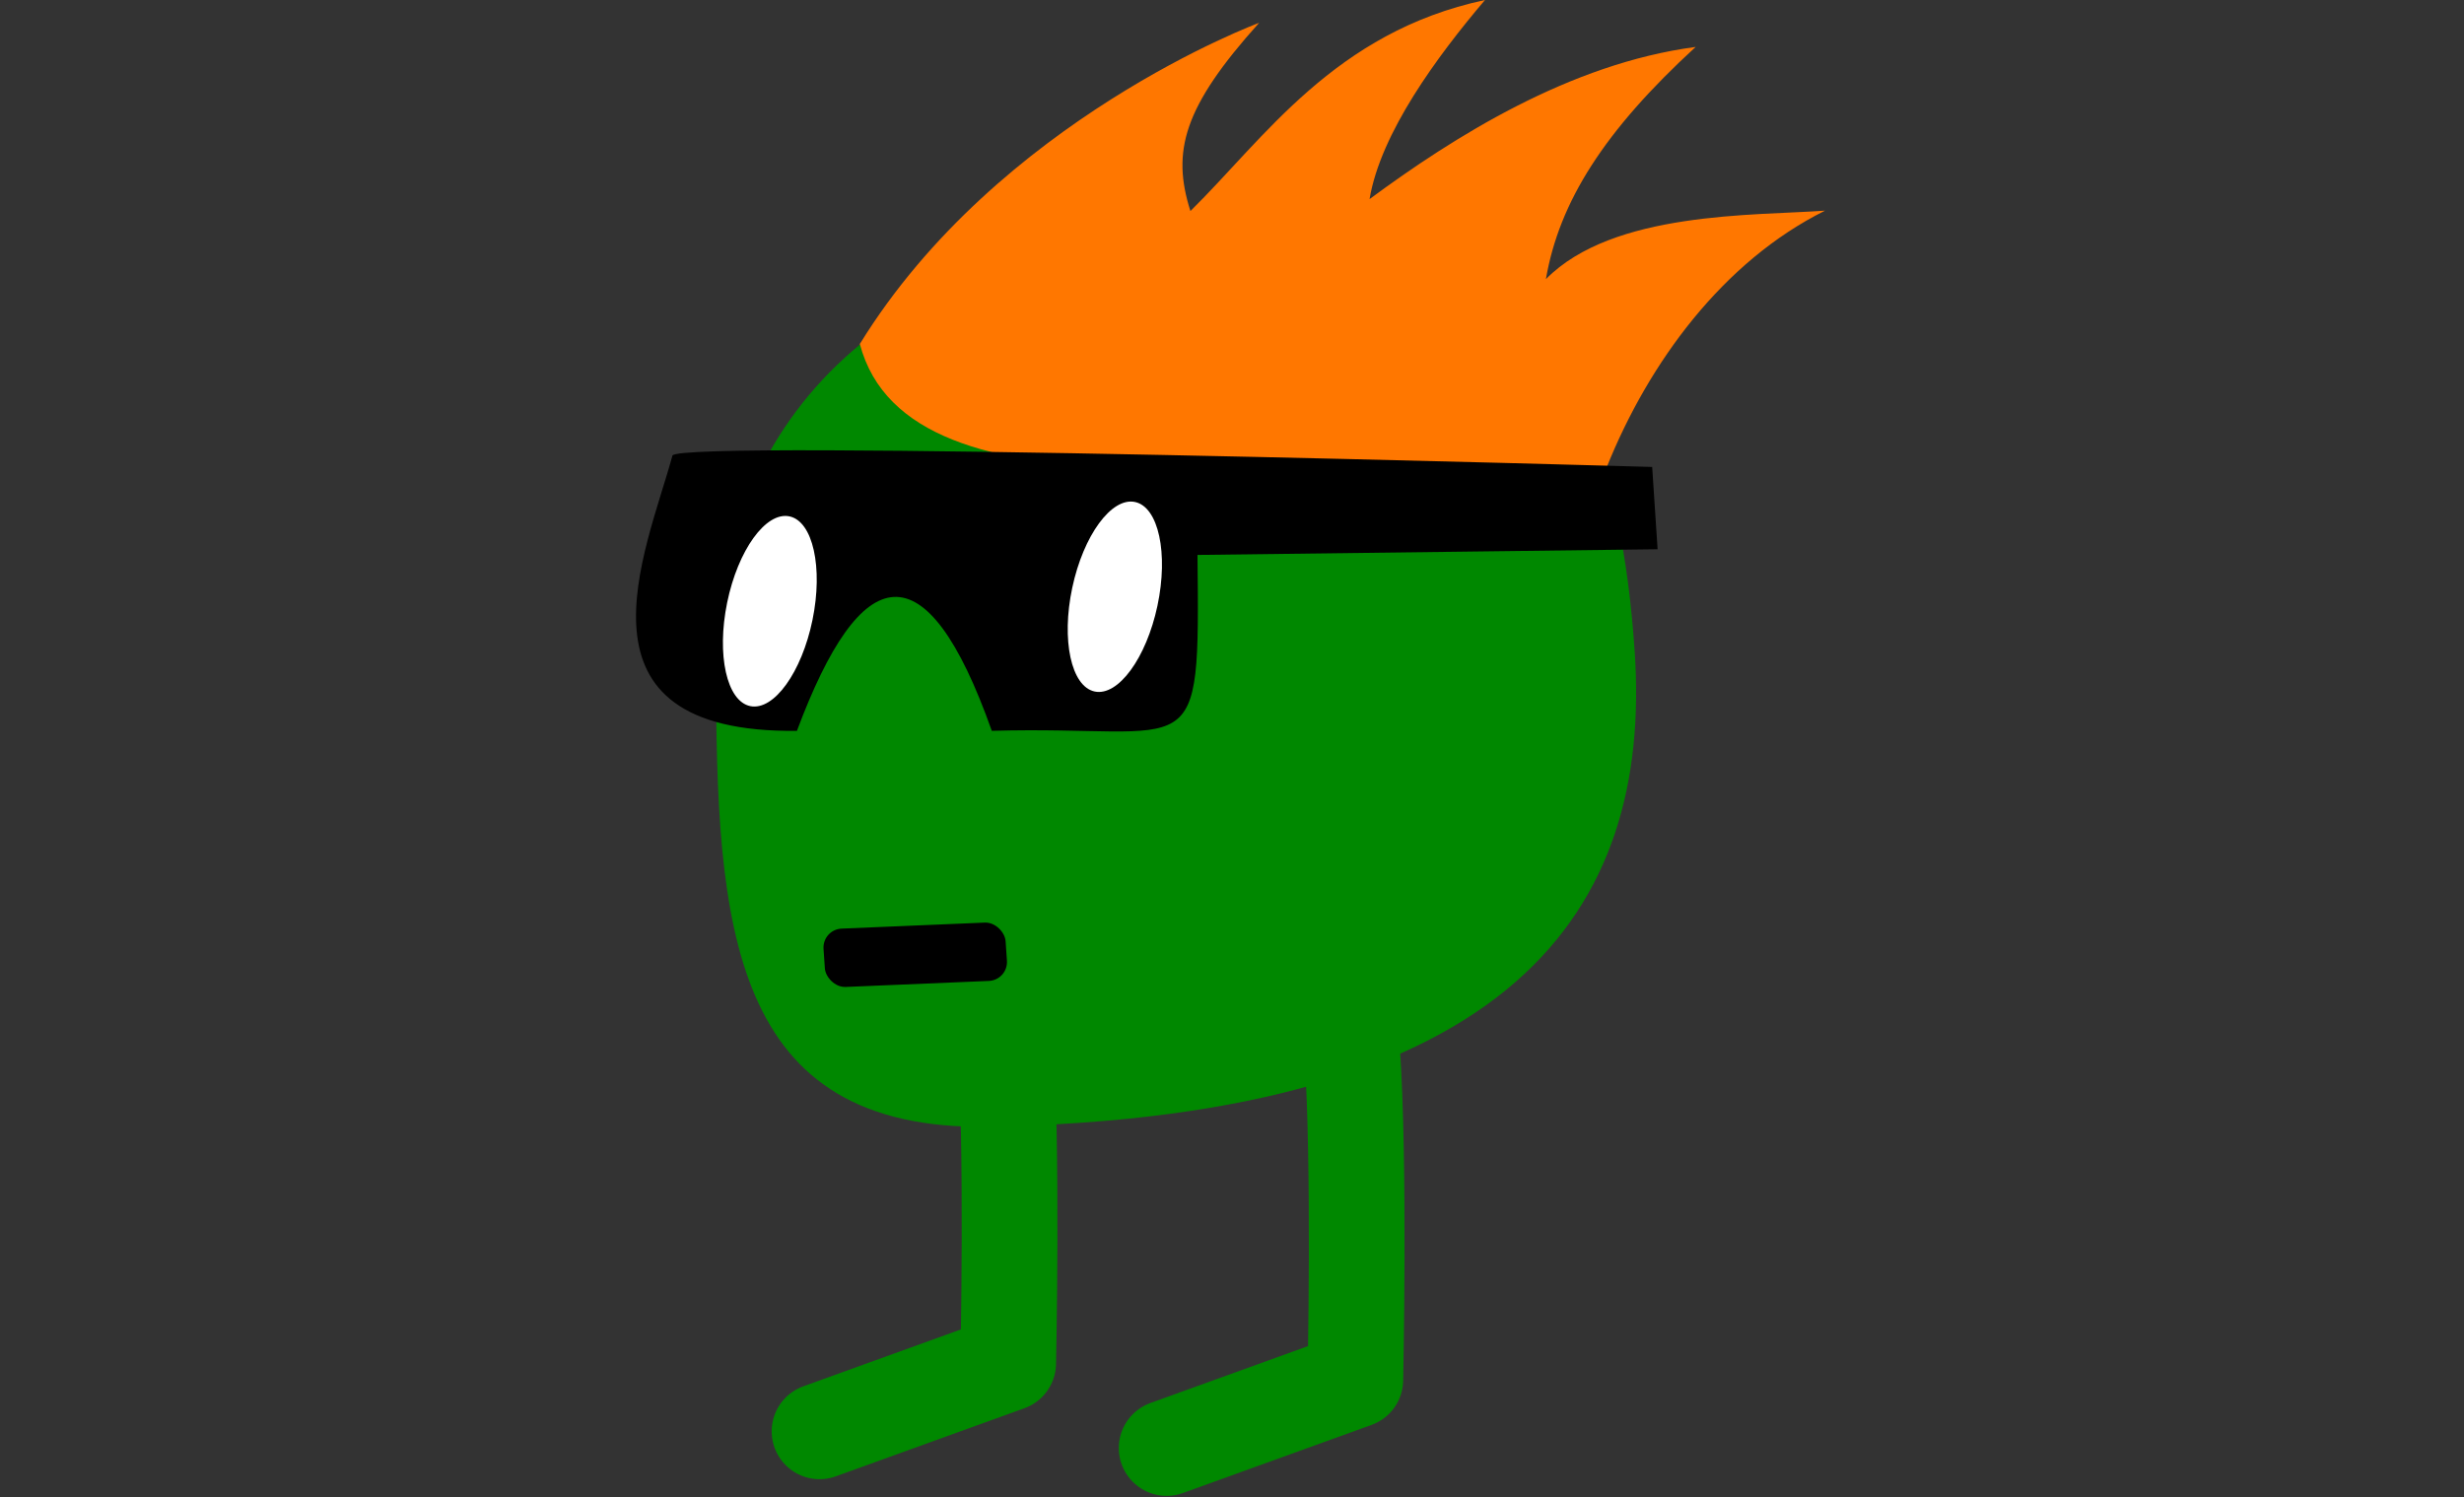 <?xml version="1.0" encoding="UTF-8" standalone="no"?>
<!-- Created with Inkscape (http://www.inkscape.org/) -->

<svg
   xmlns:dc="http://purl.org/dc/elements/1.1/"
   xmlns:cc="http://creativecommons.org/ns#"
   xmlns:rdf="http://www.w3.org/1999/02/22-rdf-syntax-ns#"
   xmlns:svg="http://www.w3.org/2000/svg"
   xmlns="http://www.w3.org/2000/svg"
   xmlns:sodipodi="http://sodipodi.sourceforge.net/DTD/sodipodi-0.dtd"
   xmlns:inkscape="http://www.inkscape.org/namespaces/inkscape"
   width="85.818"
   height="52.152"
   id="svg2"
   version="1.1"
   inkscape:version="0.48.5 r10040"
   sodipodi:docname="SlickStand.svg">
  <rect width="100%" height="100%" fill="#333333" stroke="none"/>
  <defs
     id="defs4" />
  <sodipodi:namedview
     id="base"
     pagecolor="#ffffff"
     bordercolor="#666666"
     borderopacity="1.0"
     inkscape:pageopacity="0.0"
     inkscape:pageshadow="2"
     inkscape:zoom="0.125"
     inkscape:cx="-1497.4611"
     inkscape:cy="139.45431"
     inkscape:document-units="px"
     inkscape:current-layer="layer1"
     showgrid="true"
     inkscape:window-width="1366"
     inkscape:window-height="715"
     inkscape:window-x="-8"
     inkscape:window-y="-8"
     inkscape:window-maximized="1"
     showguides="true"
     inkscape:guide-bbox="true"
     fit-margin-top="0"
     fit-margin-left="-0.1"
     fit-margin-right="0"
     fit-margin-bottom="0">
    <inkscape:grid
       units="px"
       empspacing="7"
       visible="true"
       enabled="false"
       snapvisiblegridlinesonly="false"
       type="axonomgrid"
       id="grid2985"
       originy="554.184px"
       originx="1686.552px" />
    <sodipodi:guide
       orientation="0,1"
       position="1102.713,1509.92"
       id="guide4040" />
  </sodipodi:namedview>
  <g
     inkscape:label="Livello 1"
     inkscape:groupmode="layer"
     id="layer1"
     transform="translate(1686.552,-1554.594)">
    <g
       id="g4255" />
    <g
       id="g4286"
       transform="translate(179,0)">
      <g
         transform="translate(-128,1151)"
         id="g4169">
        <path
           sodipodi:nodetypes="ccc"
           inkscape:connector-curvature="0"
           id="path4171"
           d="m -1702.554,439.55 c 0.282,3.977 0.116,11.527 0.116,11.527 l -6.571,2.373"
           style="fill:none;stroke:#008800;stroke-width:3.333;stroke-linecap:round;stroke-linejoin:round;stroke-miterlimit:4;stroke-opacity:1;stroke-dasharray:none" />
        <path
           sodipodi:nodetypes="ccc"
           inkscape:connector-curvature="0"
           id="path4173"
           d="m -1690.464,440.131 c 0.282,3.977 0.116,11.527 0.116,11.527 l -6.571,2.373"
           style="fill:none;stroke:#008800;stroke-width:3.333;stroke-linecap:round;stroke-linejoin:round;stroke-miterlimit:4;stroke-opacity:1;stroke-dasharray:none" />
        <path
           sodipodi:nodetypes="sssss"
           inkscape:connector-curvature="0"
           id="path4175"
           d="m -1680.616,426.31 c 0.592,8.947 -4.179,16.175 -22.451,16.529 -9.078,0.176 -9.546,-6.967 -9.546,-15.998 0,-9.031 6.654,-14.761 15.733,-14.761 9.08,0 15.369,0.717 16.264,14.231 z"
           style="color:#000000;fill:#008800;fill-opacity:1;fill-rule:nonzero;stroke:none;stroke-width:1.576;marker:none;visibility:visible;display:inline;overflow:visible;enable-background:accumulate" />
        <path
           sodipodi:nodetypes="cccccccccc"
           inkscape:connector-curvature="0"
           id="path4177"
           d="m -1707.605,415.575 c 4.817,-7.822 13.907,-11.186 13.907,-11.186 -2.639,2.935 -3.054,4.478 -2.393,6.556 2.559,-2.515 5.02,-6.231 10.259,-7.351 -1.663,1.96 -3.633,4.628 -4.02,6.935 2.925,-2.159 6.965,-4.72 11.357,-5.3 -3.181,2.919 -4.752,5.395 -5.215,8.088 2.341,-2.376 7.267,-2.205 9.723,-2.386 -3.559,1.77 -6.139,5.293 -7.601,8.927 -11.083,-0.598 -24.286,2.236 -26.017,-4.282 z"
           style="fill:#ff7700;fill-opacity:1;stroke:none" />
        <path
           sodipodi:nodetypes="scccccs"
           inkscape:connector-curvature="0"
           id="path4179"
           d="m -1714.133,419.464 c 0.16,-0.585 34.124,0.395 34.124,0.395 l 0.189,2.866 -16.025,0.198 c 0.083,7.577 0.022,5.923 -7.164,6.127 -2.298,-6.486 -4.566,-5.948 -6.787,8e-4 -8.18,0.095 -5.261,-6.204 -4.336,-9.586 z"
           style="fill:#000000;fill-opacity:1;stroke:none" />
        <path
           transform="matrix(2.497,0.53,-0.308,1.447,1537.517,3552.137)"
           d="m -1494.531,-1613.919 c 0,1.26 -0.266,2.281 -0.594,2.281 -0.328,0 -0.594,-1.021 -0.594,-2.281 0,-1.26 0.266,-2.281 0.594,-2.281 0.328,0 0.594,1.021 0.594,2.281 z"
           sodipodi:ry="2.28125"
           sodipodi:rx="0.59375"
           sodipodi:cy="-1613.9191"
           sodipodi:cx="-1495.125"
           id="path4181"
           style="color:#000000;fill:#ffffff;fill-opacity:1;fill-rule:nonzero;stroke:none;stroke-width:1.576;marker:none;visibility:visible;display:inline;overflow:visible;enable-background:accumulate"
           sodipodi:type="arc" />
        <path
           sodipodi:type="arc"
           style="color:#000000;fill:#ffffff;fill-opacity:1;fill-rule:nonzero;stroke:none;stroke-width:1.576;marker:none;visibility:visible;display:inline;overflow:visible;enable-background:accumulate"
           id="path4183"
           sodipodi:cx="-1495.125"
           sodipodi:cy="-1613.9191"
           sodipodi:rx="0.59375"
           sodipodi:ry="2.28125"
           d="m -1494.531,-1613.919 c 0,1.26 -0.266,2.281 -0.594,2.281 -0.328,0 -0.594,-1.021 -0.594,-2.281 0,-1.26 0.266,-2.281 0.594,-2.281 0.328,0 0.594,1.021 0.594,2.281 z"
           transform="matrix(2.501,0.512,-0.298,1.449,1547.62,3528.957)" />
        <rect
           transform="matrix(0.999,-0.042,0.068,0.998,0,0)"
           ry="0.679"
           y="363.809"
           x="-1735.39"
           height="2.036"
           width="6.348"
           id="rect4185"
           style="color:#000000;fill:#000000;fill-opacity:1;fill-rule:nonzero;stroke:none;stroke-width:1.576;marker:none;visibility:visible;display:inline;overflow:visible;enable-background:accumulate" />
      </g>
      <path
         transform="matrix(-2.8,0,0,0.965,-1521.982,1026.448)"
         d="m 107.406,565.156 -15.344,8.875 15.344,8.844 15.344,-8.844 -15.344,-8.875 z"
         id="path4284"
         style="fill:none;stroke:none"
         inkscape:original="M 107.40625 565.15625 L 92.0625 574.03125 L 107.40625 582.875 L 122.75 574.03125 L 107.40625 565.15625 z "
         inkscape:radius="0"
         sodipodi:type="inkscape:offset" />
    </g>
  </g>
</svg>
